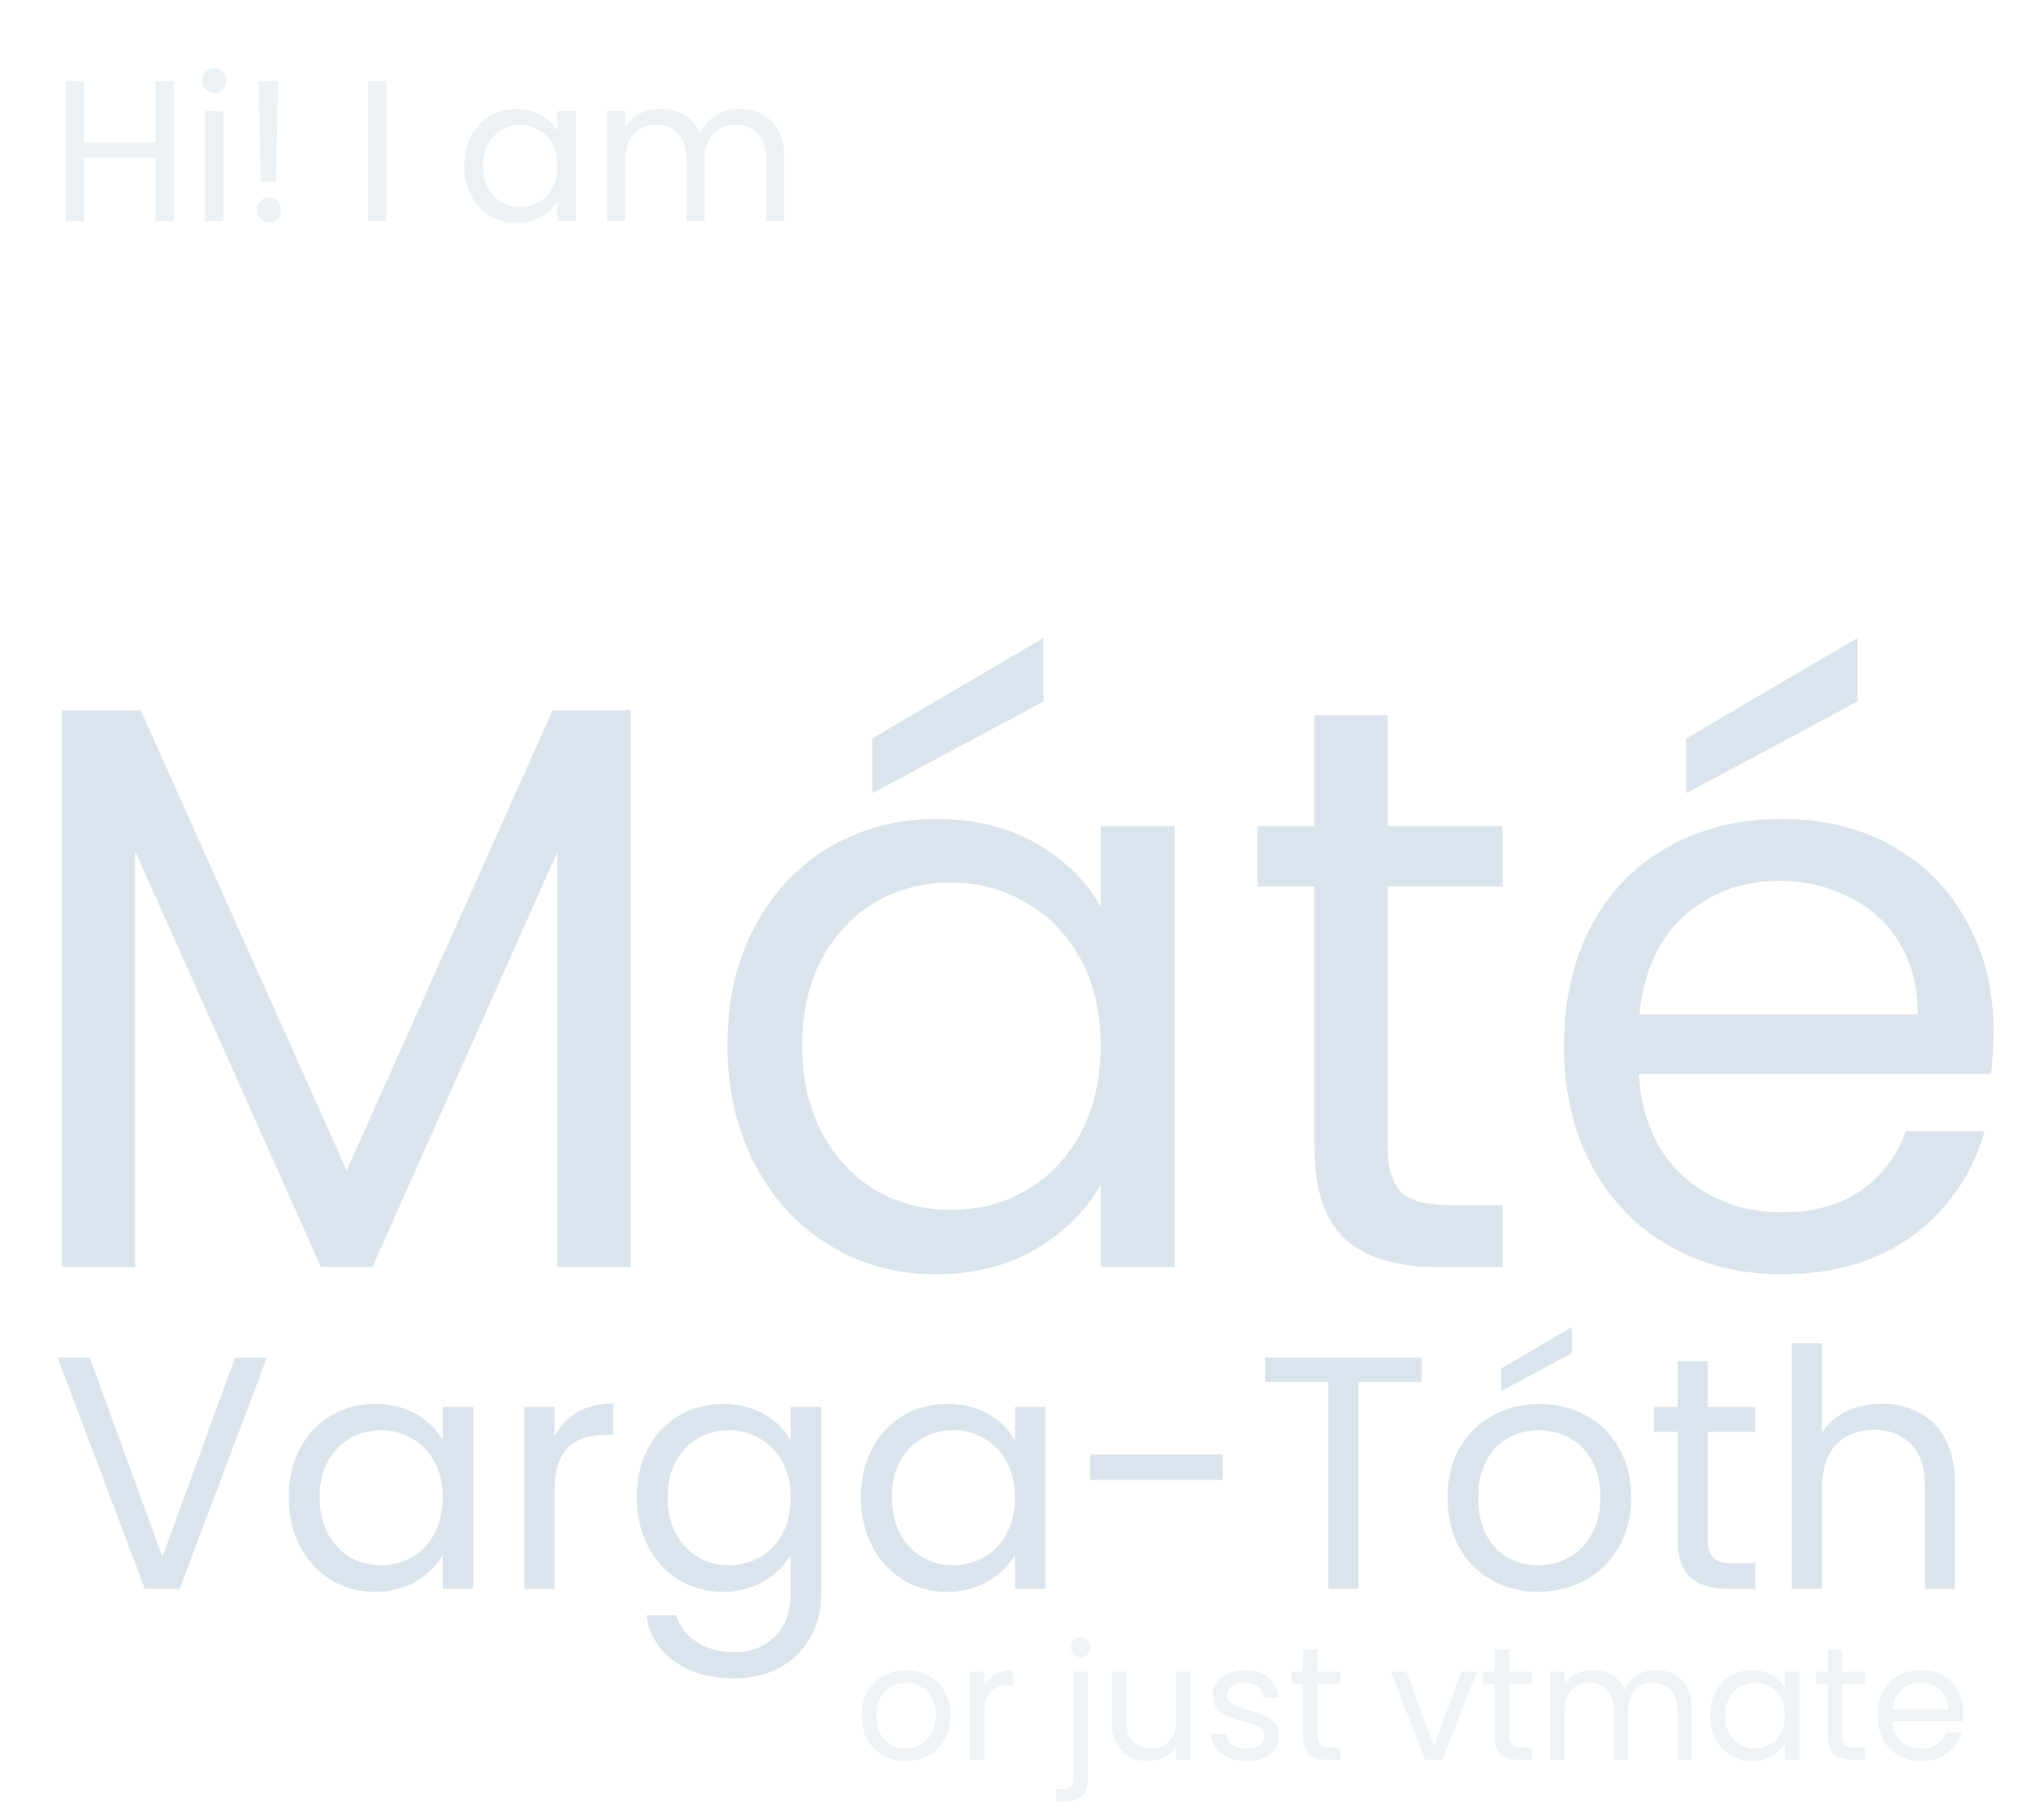 <svg width="202" height="181" viewBox="0 0 202 181" fill="none" xmlns="http://www.w3.org/2000/svg">
<path d="M62.72 70.64V126H55.44V84.72L37.04 126H31.92L13.44 84.64V126H6.16V70.64H14L34.48 116.4L54.96 70.64H62.72ZM72.346 103.92C72.346 99.44 73.253 95.52 75.066 92.16C76.88 88.747 79.36 86.107 82.506 84.24C85.706 82.373 89.253 81.44 93.146 81.44C96.986 81.44 100.32 82.267 103.146 83.92C105.973 85.573 108.08 87.653 109.466 90.16V82.16H116.826V126H109.466V117.84C108.026 120.4 105.866 122.533 102.986 124.24C100.16 125.893 96.853 126.72 93.066 126.72C89.173 126.72 85.653 125.76 82.506 123.84C79.36 121.92 76.88 119.227 75.066 115.76C73.253 112.293 72.346 108.347 72.346 103.92ZM109.466 104C109.466 100.693 108.8 97.813 107.466 95.36C106.133 92.907 104.32 91.04 102.026 89.76C99.786 88.427 97.306 87.76 94.586 87.76C91.866 87.76 89.386 88.4 87.146 89.68C84.906 90.96 83.12 92.827 81.786 95.28C80.453 97.733 79.786 100.613 79.786 103.92C79.786 107.28 80.453 110.213 81.786 112.72C83.12 115.173 84.906 117.067 87.146 118.4C89.386 119.68 91.866 120.32 94.586 120.32C97.306 120.32 99.786 119.68 102.026 118.4C104.32 117.067 106.133 115.173 107.466 112.72C108.8 110.213 109.466 107.307 109.466 104ZM103.786 69.76L86.746 78.88V73.44L103.786 63.44V69.76ZM138.009 88.16V114C138.009 116.133 138.462 117.653 139.369 118.56C140.275 119.413 141.849 119.84 144.089 119.84H149.449V126H142.889C138.835 126 135.795 125.067 133.769 123.2C131.742 121.333 130.729 118.267 130.729 114V88.16H125.049V82.16H130.729V71.12H138.009V82.16H149.449V88.16H138.009ZM198.269 102.4C198.269 103.787 198.189 105.253 198.029 106.8H162.989C163.256 111.12 164.723 114.507 167.389 116.96C170.109 119.36 173.389 120.56 177.229 120.56C180.376 120.56 182.989 119.84 185.069 118.4C187.203 116.907 188.696 114.933 189.549 112.48H197.389C196.216 116.693 193.869 120.133 190.349 122.8C186.829 125.413 182.456 126.72 177.229 126.72C173.069 126.72 169.336 125.787 166.029 123.92C162.776 122.053 160.216 119.413 158.349 116C156.483 112.533 155.549 108.533 155.549 104C155.549 99.467 156.456 95.493 158.269 92.08C160.083 88.667 162.616 86.053 165.869 84.24C169.176 82.373 172.963 81.44 177.229 81.44C181.389 81.44 185.069 82.347 188.269 84.16C191.469 85.973 193.923 88.48 195.629 91.68C197.389 94.827 198.269 98.4 198.269 102.4ZM190.749 100.88C190.749 98.107 190.136 95.733 188.909 93.76C187.683 91.733 186.003 90.213 183.869 89.2C181.789 88.133 179.469 87.6 176.909 87.6C173.229 87.6 170.083 88.773 167.469 91.12C164.909 93.467 163.443 96.72 163.069 100.88H190.749ZM184.749 69.76L167.709 78.88V73.44L184.749 63.44V69.76Z" fill="#DBE4EC"/>
<path d="M26.549 134.999L17.87 158H14.405L5.726 134.999H8.927L16.154 154.832L23.381 134.999H26.549ZM28.72 148.892C28.72 147.044 29.094 145.427 29.842 144.041C30.59 142.633 31.613 141.544 32.911 140.774C34.231 140.004 35.694 139.619 37.3 139.619C38.884 139.619 40.259 139.96 41.425 140.642C42.591 141.324 43.46 142.182 44.032 143.216V139.916H47.068V158H44.032V154.634C43.438 155.69 42.547 156.57 41.359 157.274C40.193 157.956 38.829 158.297 37.267 158.297C35.661 158.297 34.209 157.901 32.911 157.109C31.613 156.317 30.59 155.206 29.842 153.776C29.094 152.346 28.72 150.718 28.72 148.892ZM44.032 148.925C44.032 147.561 43.757 146.373 43.207 145.361C42.657 144.349 41.909 143.579 40.963 143.051C40.039 142.501 39.016 142.226 37.894 142.226C36.772 142.226 35.749 142.49 34.825 143.018C33.901 143.546 33.164 144.316 32.614 145.328C32.064 146.34 31.789 147.528 31.789 148.892C31.789 150.278 32.064 151.488 32.614 152.522C33.164 153.534 33.901 154.315 34.825 154.865C35.749 155.393 36.772 155.657 37.894 155.657C39.016 155.657 40.039 155.393 40.963 154.865C41.909 154.315 42.657 153.534 43.207 152.522C43.757 151.488 44.032 150.289 44.032 148.925ZM55.146 142.853C55.674 141.819 56.422 141.016 57.39 140.444C58.38 139.872 59.579 139.586 60.987 139.586V142.688H60.195C56.829 142.688 55.146 144.514 55.146 148.166V158H52.143V139.916H55.146V142.853ZM71.911 139.619C73.473 139.619 74.837 139.96 76.003 140.642C77.191 141.324 78.071 142.182 78.643 143.216V139.916H81.679V158.396C81.679 160.046 81.327 161.509 80.623 162.785C79.919 164.083 78.907 165.095 77.587 165.821C76.289 166.547 74.771 166.91 73.033 166.91C70.657 166.91 68.677 166.349 67.093 165.227C65.509 164.105 64.574 162.576 64.288 160.64H67.258C67.588 161.74 68.27 162.62 69.304 163.28C70.338 163.962 71.581 164.303 73.033 164.303C74.683 164.303 76.025 163.786 77.059 162.752C78.115 161.718 78.643 160.266 78.643 158.396V154.601C78.049 155.657 77.169 156.537 76.003 157.241C74.837 157.945 73.473 158.297 71.911 158.297C70.305 158.297 68.842 157.901 67.522 157.109C66.224 156.317 65.201 155.206 64.453 153.776C63.705 152.346 63.331 150.718 63.331 148.892C63.331 147.044 63.705 145.427 64.453 144.041C65.201 142.633 66.224 141.544 67.522 140.774C68.842 140.004 70.305 139.619 71.911 139.619ZM78.643 148.925C78.643 147.561 78.368 146.373 77.818 145.361C77.268 144.349 76.52 143.579 75.574 143.051C74.65 142.501 73.627 142.226 72.505 142.226C71.383 142.226 70.36 142.49 69.436 143.018C68.512 143.546 67.775 144.316 67.225 145.328C66.675 146.34 66.4 147.528 66.4 148.892C66.4 150.278 66.675 151.488 67.225 152.522C67.775 153.534 68.512 154.315 69.436 154.865C70.36 155.393 71.383 155.657 72.505 155.657C73.627 155.657 74.65 155.393 75.574 154.865C76.52 154.315 77.268 153.534 77.818 152.522C78.368 151.488 78.643 150.289 78.643 148.925ZM85.632 148.892C85.632 147.044 86.006 145.427 86.754 144.041C87.502 142.633 88.525 141.544 89.823 140.774C91.143 140.004 92.606 139.619 94.212 139.619C95.796 139.619 97.171 139.96 98.337 140.642C99.503 141.324 100.372 142.182 100.944 143.216V139.916H103.98V158H100.944V154.634C100.35 155.69 99.459 156.57 98.271 157.274C97.105 157.956 95.741 158.297 94.179 158.297C92.573 158.297 91.121 157.901 89.823 157.109C88.525 156.317 87.502 155.206 86.754 153.776C86.006 152.346 85.632 150.718 85.632 148.892ZM100.944 148.925C100.944 147.561 100.669 146.373 100.119 145.361C99.569 144.349 98.821 143.579 97.875 143.051C96.951 142.501 95.928 142.226 94.806 142.226C93.684 142.226 92.661 142.49 91.737 143.018C90.813 143.546 90.076 144.316 89.526 145.328C88.976 146.34 88.701 147.528 88.701 148.892C88.701 150.278 88.976 151.488 89.526 152.522C90.076 153.534 90.813 154.315 91.737 154.865C92.661 155.393 93.684 155.657 94.806 155.657C95.928 155.657 96.951 155.393 97.875 154.865C98.821 154.315 99.569 153.534 100.119 152.522C100.669 151.488 100.944 150.289 100.944 148.925ZM121.595 144.635V147.176H108.428V144.635H121.595ZM141.387 134.999V137.441H135.117V158H132.114V137.441H125.811V134.999H141.387ZM152.971 158.297C151.277 158.297 149.737 157.912 148.351 157.142C146.987 156.372 145.909 155.283 145.117 153.875C144.347 152.445 143.962 150.795 143.962 148.925C143.962 147.077 144.358 145.449 145.15 144.041C145.964 142.611 147.064 141.522 148.45 140.774C149.836 140.004 151.387 139.619 153.103 139.619C154.819 139.619 156.37 140.004 157.756 140.774C159.142 141.522 160.231 142.6 161.023 144.008C161.837 145.416 162.244 147.055 162.244 148.925C162.244 150.795 161.826 152.445 160.99 153.875C160.176 155.283 159.065 156.372 157.657 157.142C156.249 157.912 154.687 158.297 152.971 158.297ZM152.971 155.657C154.049 155.657 155.061 155.404 156.007 154.898C156.953 154.392 157.712 153.633 158.284 152.621C158.878 151.609 159.175 150.377 159.175 148.925C159.175 147.473 158.889 146.241 158.317 145.229C157.745 144.217 156.997 143.469 156.073 142.985C155.149 142.479 154.148 142.226 153.07 142.226C151.97 142.226 150.958 142.479 150.034 142.985C149.132 143.469 148.406 144.217 147.856 145.229C147.306 146.241 147.031 147.473 147.031 148.925C147.031 150.399 147.295 151.642 147.823 152.654C148.373 153.666 149.099 154.425 150.001 154.931C150.903 155.415 151.893 155.657 152.971 155.657ZM156.337 134.57L149.308 138.332V136.088L156.337 131.963V134.57ZM169.855 142.391V153.05C169.855 153.93 170.042 154.557 170.416 154.931C170.79 155.283 171.439 155.459 172.363 155.459H174.574V158H171.868C170.196 158 168.942 157.615 168.106 156.845C167.27 156.075 166.852 154.81 166.852 153.05V142.391H164.509V139.916H166.852V135.362H169.855V139.916H174.574V142.391H169.855ZM187.189 139.586C188.553 139.586 189.785 139.883 190.885 140.477C191.985 141.049 192.843 141.918 193.459 143.084C194.097 144.25 194.416 145.669 194.416 147.341V158H191.446V147.77C191.446 145.966 190.995 144.591 190.093 143.645C189.191 142.677 187.959 142.193 186.397 142.193C184.813 142.193 183.548 142.688 182.602 143.678C181.678 144.668 181.216 146.109 181.216 148.001V158H178.213V133.58H181.216V142.49C181.81 141.566 182.624 140.851 183.658 140.345C184.714 139.839 185.891 139.586 187.189 139.586Z" fill="#DBE4EC"/>
<path opacity="0.5" d="M17.28 8.06V22H15.46V15.68H8.36V22H6.54V8.06H8.36V14.18H15.46V8.06H17.28ZM21.328 9.26C20.981 9.26 20.688 9.14 20.448 8.9C20.208 8.66 20.088 8.367 20.088 8.02C20.088 7.673 20.208 7.38 20.448 7.14C20.688 6.9 20.981 6.78 21.328 6.78C21.661 6.78 21.941 6.9 22.168 7.14C22.408 7.38 22.528 7.673 22.528 8.02C22.528 8.367 22.408 8.66 22.168 8.9C21.941 9.14 21.661 9.26 21.328 9.26ZM22.208 11.04V22H20.388V11.04H22.208ZM27.669 8.06L27.45 18.06H25.93L25.709 8.06H27.669ZM26.77 22.12C26.423 22.12 26.13 22 25.89 21.76C25.649 21.52 25.529 21.227 25.529 20.88C25.529 20.533 25.649 20.24 25.89 20C26.13 19.76 26.423 19.64 26.77 19.64C27.103 19.64 27.383 19.76 27.61 20C27.849 20.24 27.97 20.533 27.97 20.88C27.97 21.227 27.849 21.52 27.61 21.76C27.383 22 27.103 22.12 26.77 22.12ZM38.419 8.06V22H36.599V8.06H38.419ZM46.172 16.48C46.172 15.36 46.399 14.38 46.852 13.54C47.306 12.687 47.926 12.027 48.712 11.56C49.513 11.093 50.399 10.86 51.373 10.86C52.333 10.86 53.166 11.067 53.873 11.48C54.579 11.893 55.106 12.413 55.453 13.04V11.04H57.292V22H55.453V19.96C55.093 20.6 54.553 21.133 53.833 21.56C53.126 21.973 52.299 22.18 51.352 22.18C50.379 22.18 49.499 21.94 48.712 21.46C47.926 20.98 47.306 20.307 46.852 19.44C46.399 18.573 46.172 17.587 46.172 16.48ZM55.453 16.5C55.453 15.673 55.286 14.953 54.953 14.34C54.619 13.727 54.166 13.26 53.593 12.94C53.032 12.607 52.413 12.44 51.733 12.44C51.053 12.44 50.432 12.6 49.873 12.92C49.312 13.24 48.866 13.707 48.532 14.32C48.199 14.933 48.032 15.653 48.032 16.48C48.032 17.32 48.199 18.053 48.532 18.68C48.866 19.293 49.312 19.767 49.873 20.1C50.432 20.42 51.053 20.58 51.733 20.58C52.413 20.58 53.032 20.42 53.593 20.1C54.166 19.767 54.619 19.293 54.953 18.68C55.286 18.053 55.453 17.327 55.453 16.5ZM73.548 10.84C74.401 10.84 75.162 11.02 75.828 11.38C76.495 11.727 77.022 12.253 77.408 12.96C77.795 13.667 77.988 14.527 77.988 15.54V22H76.188V15.8C76.188 14.707 75.915 13.873 75.368 13.3C74.835 12.713 74.108 12.42 73.188 12.42C72.242 12.42 71.488 12.727 70.928 13.34C70.368 13.94 70.088 14.813 70.088 15.96V22H68.288V15.8C68.288 14.707 68.015 13.873 67.468 13.3C66.935 12.713 66.208 12.42 65.288 12.42C64.341 12.42 63.588 12.727 63.028 13.34C62.468 13.94 62.188 14.813 62.188 15.96V22H60.368V11.04H62.188V12.62C62.548 12.047 63.028 11.607 63.628 11.3C64.242 10.993 64.915 10.84 65.648 10.84C66.568 10.84 67.382 11.047 68.088 11.46C68.795 11.873 69.322 12.48 69.668 13.28C69.975 12.507 70.481 11.907 71.188 11.48C71.895 11.053 72.681 10.84 73.548 10.84Z" fill="#DBE4EC"/>
<path d="M90.056 175.144C89.235 175.144 88.488 174.957 87.816 174.584C87.155 174.211 86.632 173.683 86.248 173C85.875 172.307 85.688 171.507 85.688 170.6C85.688 169.704 85.88 168.915 86.264 168.232C86.659 167.539 87.192 167.011 87.864 166.648C88.536 166.275 89.288 166.088 90.12 166.088C90.952 166.088 91.704 166.275 92.376 166.648C93.048 167.011 93.576 167.533 93.96 168.216C94.355 168.899 94.552 169.693 94.552 170.6C94.552 171.507 94.349 172.307 93.944 173C93.549 173.683 93.011 174.211 92.328 174.584C91.645 174.957 90.888 175.144 90.056 175.144ZM90.056 173.864C90.579 173.864 91.069 173.741 91.528 173.496C91.987 173.251 92.355 172.883 92.632 172.392C92.92 171.901 93.064 171.304 93.064 170.6C93.064 169.896 92.925 169.299 92.648 168.808C92.371 168.317 92.008 167.955 91.56 167.72C91.112 167.475 90.627 167.352 90.104 167.352C89.571 167.352 89.08 167.475 88.632 167.72C88.195 167.955 87.843 168.317 87.576 168.808C87.309 169.299 87.176 169.896 87.176 170.6C87.176 171.315 87.304 171.917 87.56 172.408C87.827 172.899 88.179 173.267 88.616 173.512C89.053 173.747 89.533 173.864 90.056 173.864ZM97.922 167.656C98.178 167.155 98.541 166.765 99.01 166.488C99.49 166.211 100.072 166.072 100.754 166.072V167.576H100.37C98.738 167.576 97.922 168.461 97.922 170.232V175H96.466V166.232H97.922V167.656ZM107.485 164.808C107.207 164.808 106.973 164.712 106.781 164.52C106.599 164.328 106.509 164.093 106.509 163.816C106.509 163.539 106.599 163.304 106.781 163.112C106.973 162.92 107.207 162.824 107.485 162.824C107.762 162.824 107.991 162.92 108.173 163.112C108.365 163.304 108.461 163.539 108.461 163.816C108.461 164.093 108.365 164.328 108.173 164.52C107.991 164.712 107.762 164.808 107.485 164.808ZM108.205 176.904C108.205 177.683 108.007 178.253 107.613 178.616C107.218 178.979 106.642 179.16 105.885 179.16H105.037V177.928H105.645C106.05 177.928 106.333 177.848 106.493 177.688C106.663 177.528 106.749 177.256 106.749 176.872V166.232H108.205V176.904ZM118.446 166.232V175H116.99V173.704C116.712 174.152 116.323 174.504 115.822 174.76C115.331 175.005 114.787 175.128 114.19 175.128C113.507 175.128 112.894 174.989 112.35 174.712C111.806 174.424 111.374 173.997 111.054 173.432C110.744 172.867 110.59 172.179 110.59 171.368V166.232H112.03V171.176C112.03 172.04 112.248 172.707 112.686 173.176C113.123 173.635 113.72 173.864 114.478 173.864C115.256 173.864 115.87 173.624 116.318 173.144C116.766 172.664 116.99 171.965 116.99 171.048V166.232H118.446ZM124.008 175.144C123.336 175.144 122.733 175.032 122.2 174.808C121.667 174.573 121.245 174.253 120.936 173.848C120.627 173.432 120.456 172.957 120.424 172.424H121.928C121.971 172.861 122.173 173.219 122.536 173.496C122.909 173.773 123.395 173.912 123.992 173.912C124.547 173.912 124.984 173.789 125.304 173.544C125.624 173.299 125.784 172.989 125.784 172.616C125.784 172.232 125.613 171.949 125.272 171.768C124.931 171.576 124.403 171.389 123.688 171.208C123.037 171.037 122.504 170.867 122.088 170.696C121.683 170.515 121.331 170.253 121.032 169.912C120.744 169.56 120.6 169.101 120.6 168.536C120.6 168.088 120.733 167.677 121 167.304C121.267 166.931 121.645 166.637 122.136 166.424C122.627 166.2 123.187 166.088 123.816 166.088C124.787 166.088 125.571 166.333 126.168 166.824C126.765 167.315 127.085 167.987 127.128 168.84H125.672C125.64 168.381 125.453 168.013 125.112 167.736C124.781 167.459 124.333 167.32 123.768 167.32C123.245 167.32 122.829 167.432 122.52 167.656C122.211 167.88 122.056 168.173 122.056 168.536C122.056 168.824 122.147 169.064 122.328 169.256C122.52 169.437 122.755 169.587 123.032 169.704C123.32 169.811 123.715 169.933 124.216 170.072C124.845 170.243 125.357 170.413 125.752 170.584C126.147 170.744 126.483 170.989 126.76 171.32C127.048 171.651 127.197 172.083 127.208 172.616C127.208 173.096 127.075 173.528 126.808 173.912C126.541 174.296 126.163 174.6 125.672 174.824C125.192 175.037 124.637 175.144 124.008 175.144ZM131.039 167.432V172.6C131.039 173.027 131.13 173.331 131.311 173.512C131.493 173.683 131.807 173.768 132.255 173.768H133.327V175H132.015C131.205 175 130.597 174.813 130.191 174.44C129.786 174.067 129.583 173.453 129.583 172.6V167.432H128.447V166.232H129.583V164.024H131.039V166.232H133.327V167.432H131.039ZM142.621 173.656L145.341 166.232H146.893L143.453 175H141.757L138.317 166.232H139.885L142.621 173.656ZM150.102 167.432V172.6C150.102 173.027 150.192 173.331 150.374 173.512C150.555 173.683 150.87 173.768 151.318 173.768H152.39V175H151.078C150.267 175 149.659 174.813 149.254 174.44C148.848 174.067 148.646 173.453 148.646 172.6V167.432H147.51V166.232H148.646V164.024H150.102V166.232H152.39V167.432H150.102ZM164.698 166.072C165.381 166.072 165.989 166.216 166.522 166.504C167.055 166.781 167.477 167.203 167.786 167.768C168.095 168.333 168.25 169.021 168.25 169.832V175H166.81V170.04C166.81 169.165 166.591 168.499 166.154 168.04C165.727 167.571 165.146 167.336 164.41 167.336C163.653 167.336 163.05 167.581 162.602 168.072C162.154 168.552 161.93 169.251 161.93 170.168V175H160.49V170.04C160.49 169.165 160.271 168.499 159.834 168.04C159.407 167.571 158.826 167.336 158.09 167.336C157.333 167.336 156.73 167.581 156.282 168.072C155.834 168.552 155.61 169.251 155.61 170.168V175H154.154V166.232H155.61V167.496C155.898 167.037 156.282 166.685 156.762 166.44C157.253 166.195 157.791 166.072 158.378 166.072C159.114 166.072 159.765 166.237 160.33 166.568C160.895 166.899 161.317 167.384 161.594 168.024C161.839 167.405 162.245 166.925 162.81 166.584C163.375 166.243 164.005 166.072 164.698 166.072ZM170.094 170.584C170.094 169.688 170.276 168.904 170.638 168.232C171.001 167.549 171.497 167.021 172.126 166.648C172.766 166.275 173.476 166.088 174.254 166.088C175.022 166.088 175.689 166.253 176.254 166.584C176.82 166.915 177.241 167.331 177.518 167.832V166.232H178.99V175H177.518V173.368C177.23 173.88 176.798 174.307 176.222 174.648C175.657 174.979 174.996 175.144 174.238 175.144C173.46 175.144 172.756 174.952 172.126 174.568C171.497 174.184 171.001 173.645 170.638 172.952C170.276 172.259 170.094 171.469 170.094 170.584ZM177.518 170.6C177.518 169.939 177.385 169.363 177.118 168.872C176.852 168.381 176.489 168.008 176.03 167.752C175.582 167.485 175.086 167.352 174.542 167.352C173.998 167.352 173.502 167.48 173.054 167.736C172.606 167.992 172.249 168.365 171.982 168.856C171.716 169.347 171.582 169.923 171.582 170.584C171.582 171.256 171.716 171.843 171.982 172.344C172.249 172.835 172.606 173.213 173.054 173.48C173.502 173.736 173.998 173.864 174.542 173.864C175.086 173.864 175.582 173.736 176.03 173.48C176.489 173.213 176.852 172.835 177.118 172.344C177.385 171.843 177.518 171.261 177.518 170.6ZM183.227 167.432V172.6C183.227 173.027 183.317 173.331 183.499 173.512C183.68 173.683 183.995 173.768 184.443 173.768H185.515V175H184.203C183.392 175 182.784 174.813 182.379 174.44C181.973 174.067 181.771 173.453 181.771 172.6V167.432H180.635V166.232H181.771V164.024H183.227V166.232H185.515V167.432H183.227ZM195.279 170.28C195.279 170.557 195.263 170.851 195.231 171.16H188.223C188.276 172.024 188.57 172.701 189.103 173.192C189.647 173.672 190.303 173.912 191.071 173.912C191.7 173.912 192.223 173.768 192.639 173.48C193.066 173.181 193.364 172.787 193.535 172.296H195.103C194.868 173.139 194.399 173.827 193.695 174.36C192.991 174.883 192.116 175.144 191.071 175.144C190.239 175.144 189.492 174.957 188.831 174.584C188.18 174.211 187.668 173.683 187.295 173C186.922 172.307 186.735 171.507 186.735 170.6C186.735 169.693 186.916 168.899 187.279 168.216C187.642 167.533 188.148 167.011 188.799 166.648C189.46 166.275 190.218 166.088 191.071 166.088C191.903 166.088 192.639 166.269 193.279 166.632C193.919 166.995 194.41 167.496 194.751 168.136C195.103 168.765 195.279 169.48 195.279 170.28ZM193.775 169.976C193.775 169.421 193.652 168.947 193.407 168.552C193.162 168.147 192.826 167.843 192.399 167.64C191.983 167.427 191.519 167.32 191.007 167.32C190.271 167.32 189.642 167.555 189.119 168.024C188.607 168.493 188.314 169.144 188.239 169.976H193.775Z" fill="#DBE4EC" fill-opacity="0.455"/>
</svg>
